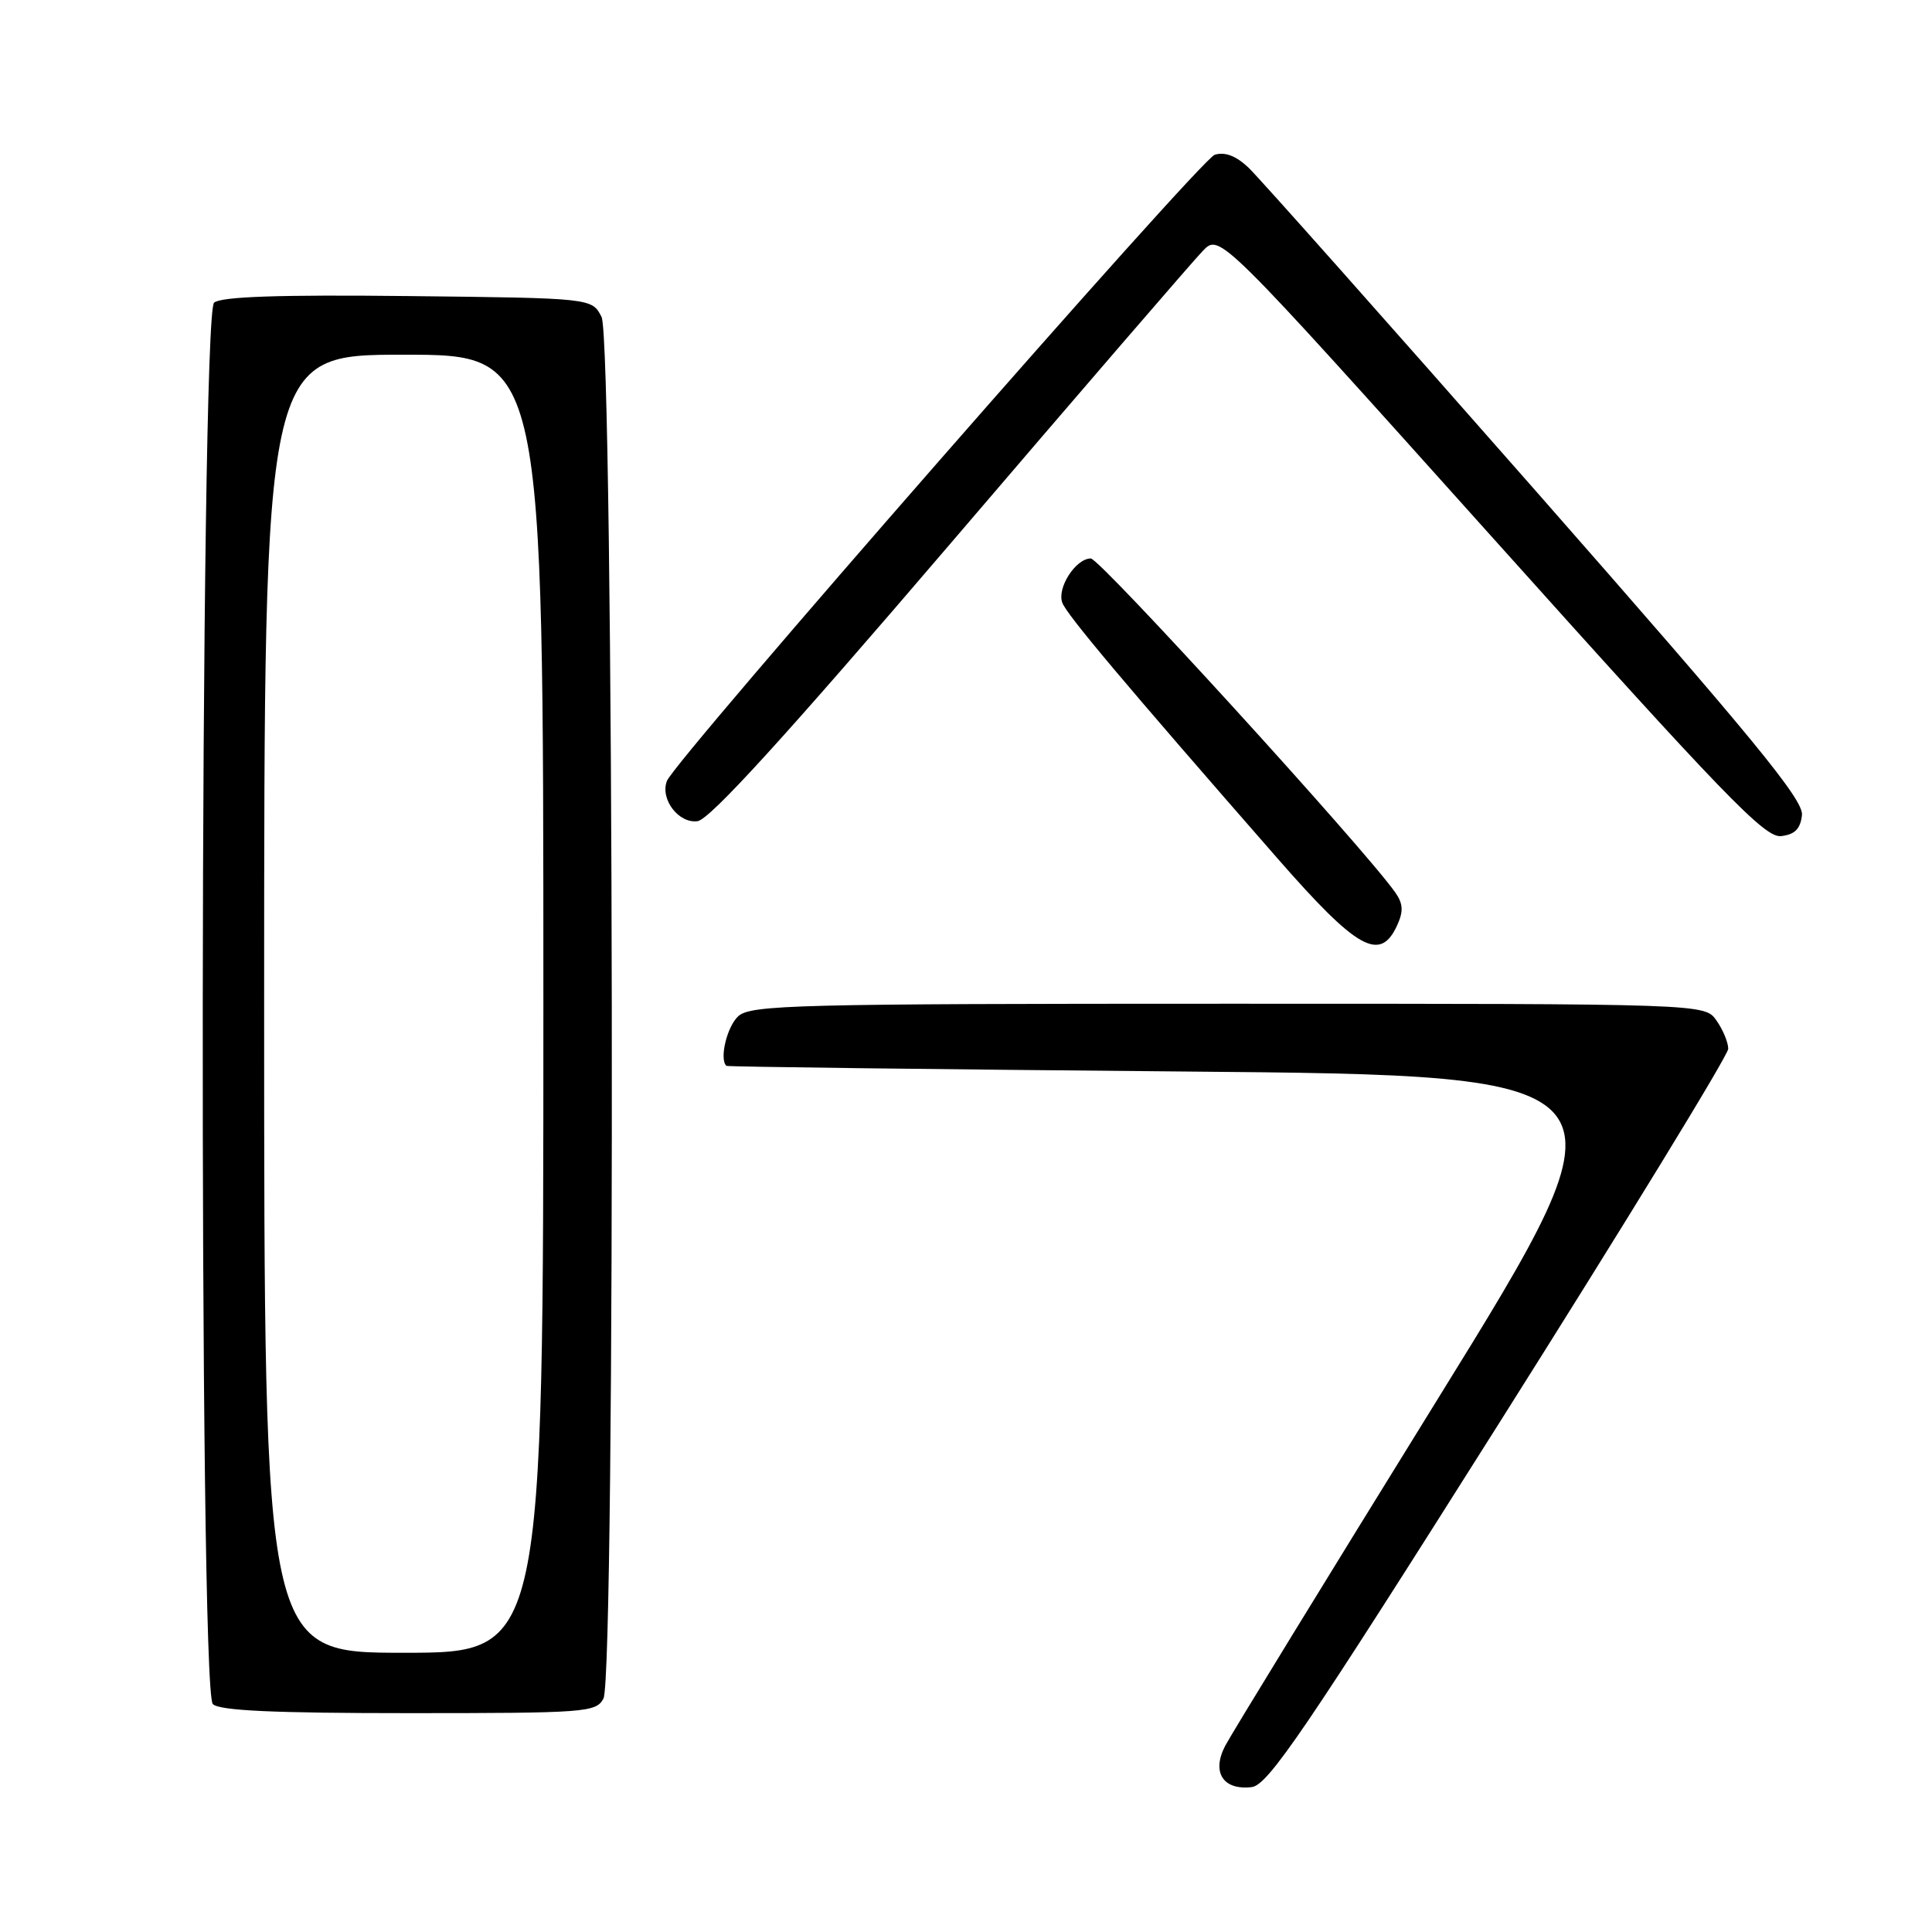 <?xml version="1.0" encoding="UTF-8" standalone="no"?>
<!DOCTYPE svg PUBLIC "-//W3C//DTD SVG 1.1//EN" "http://www.w3.org/Graphics/SVG/1.1/DTD/svg11.dtd" >
<svg xmlns="http://www.w3.org/2000/svg" xmlns:xlink="http://www.w3.org/1999/xlink" version="1.1" viewBox="0 0 256 256">
 <g >
 <path fill="currentColor"
d=" M 198.69 188.50 C 215.36 162.10 229.00 139.81 229.00 138.97 C 229.00 138.13 228.30 136.44 227.44 135.22 C 225.89 133.00 225.89 133.00 162.77 133.00 C 105.45 133.00 99.49 133.15 97.83 134.65 C 96.33 136.01 95.29 140.34 96.25 141.23 C 96.39 141.36 123.62 141.69 156.77 141.98 C 217.03 142.50 217.03 142.50 190.43 185.50 C 175.80 209.15 163.16 229.77 162.35 231.32 C 160.51 234.83 162.06 237.25 165.86 236.80 C 168.02 236.54 172.87 229.40 198.69 188.50 Z  M 79.96 225.07 C 81.60 222.01 81.35 45.26 79.71 42.00 C 78.44 39.50 78.44 39.50 54.10 39.23 C 36.97 39.04 29.34 39.30 28.37 40.10 C 26.48 41.68 26.31 223.91 28.20 225.80 C 29.07 226.67 36.24 227.00 54.16 227.00 C 77.63 227.00 78.98 226.90 79.96 225.07 Z  M 185.14 122.59 C 185.98 120.74 185.92 119.73 184.87 118.24 C 180.74 112.39 145.75 74.00 144.54 74.00 C 142.54 74.00 140.03 77.90 140.76 79.86 C 141.34 81.45 148.97 90.52 169.28 113.75 C 179.87 125.86 182.88 127.54 185.14 122.59 Z  M 238.77 108.00 C 238.99 105.97 232.30 97.83 203.45 65.00 C 183.87 42.73 166.76 23.46 165.41 22.19 C 163.76 20.64 162.30 20.09 160.95 20.51 C 159.04 21.12 89.45 100.66 88.37 103.48 C 87.44 105.89 89.93 109.15 92.43 108.81 C 94.05 108.59 104.05 97.61 125.96 72.00 C 143.13 51.92 158.18 34.47 159.40 33.22 C 161.61 30.93 161.61 30.93 197.56 71.00 C 228.52 105.52 233.85 111.03 236.00 110.79 C 237.83 110.58 238.57 109.83 238.77 108.00 Z  M 35.00 133.00 C 35.00 47.00 35.00 47.00 53.50 47.00 C 72.00 47.00 72.00 47.00 72.00 133.00 C 72.00 219.00 72.00 219.00 53.50 219.00 C 35.00 219.00 35.00 219.00 35.00 133.00 Z "/>
</g>
</svg>